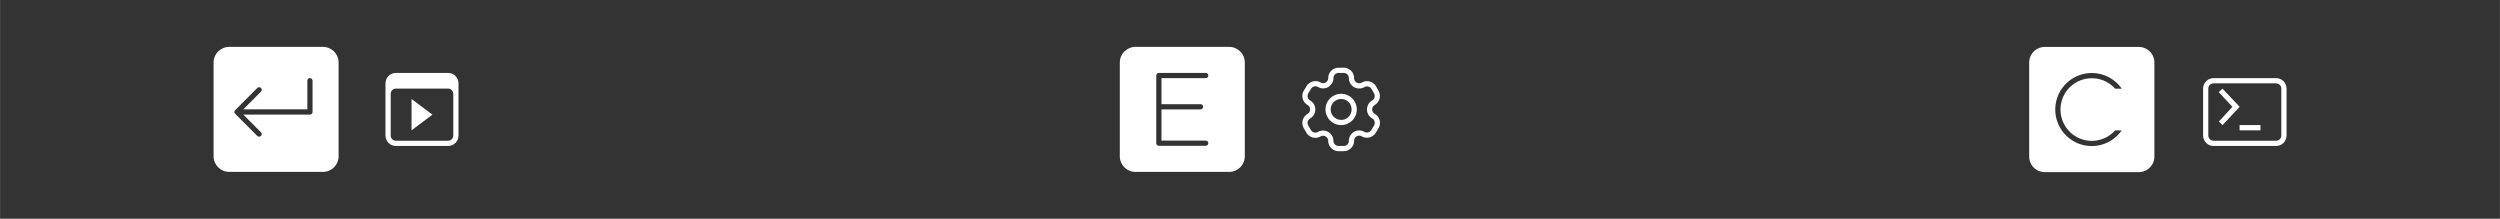 <?xml version="1.0" encoding="UTF-8" standalone="no"?>
<!-- Created with Inkscape (http://www.inkscape.org/) -->

<svg
   width="480"
   height="42"
   viewBox="0 0 127 11.113"
   version="1.1"
   id="svg8"
   inkscape:version="1.1 (c4e8f9ed74, 2021-05-24)"
   sodipodi:docname="info.svg"
   inkscape:export-filename="/home/vince/Documents/GitHub/grub2-themes/assets/info.png"
   inkscape:export-xdpi="96"
   inkscape:export-ydpi="96"
   xmlns:inkscape="http://www.inkscape.org/namespaces/inkscape"
   xmlns:sodipodi="http://sodipodi.sourceforge.net/DTD/sodipodi-0.dtd"
   xmlns="http://www.w3.org/2000/svg"
   xmlns:svg="http://www.w3.org/2000/svg"
   xmlns:rdf="http://www.w3.org/1999/02/22-rdf-syntax-ns#"
   xmlns:cc="http://creativecommons.org/ns#"
   xmlns:dc="http://purl.org/dc/elements/1.1/">
  <rect x="0" y="0" width="127" height="11.113" fill="#333333" stroke="none"/>
  <defs
     id="defs2">
    <style
       id="current-color-scheme"
       type="text/css">.ColorScheme-Text {
        color:#363636;
      }</style>
  </defs>
  <sodipodi:namedview
     id="base"
     pagecolor="#5c5c5c"
     bordercolor="#666666"
     borderopacity="1.0"
     inkscape:pageopacity="0"
     inkscape:pageshadow="2"
     inkscape:zoom="0.9899495"
     inkscape:cx="139.90613"
     inkscape:cy="-3.0304576"
     inkscape:document-units="mm"
     inkscape:current-layer="g2833"
     showgrid="false"
     units="px"
     inkscape:window-width="1920"
     inkscape:window-height="1008"
     inkscape:window-x="0"
     inkscape:window-y="0"
     inkscape:window-maximized="1"
     inkscape:pagecheckerboard="0"
     inkscape:snap-bbox="true"
     inkscape:bbox-nodes="true"
     inkscape:snap-nodes="true"
     inkscape:snap-bbox-edge-midpoints="true">
    <inkscape:grid
       type="xygrid"
       id="grid28" />
  </sodipodi:namedview>
  <g
     inkscape:label="Layer 1"
     inkscape:groupmode="layer"
     id="layer1"
     transform="translate(0,-287.475)">
    <g
       id="g2833"
       transform="translate(61.913,1.853)">
      <g
         id="g930"
         transform="matrix(0.265,0,0,0.265,50.006,289.062)">
        <path
           id="path918"
           style="fill:#ffffff"
           d="m 191.375,-30.5 c -1.108,0 -2,0.892 -2,2 v 9 c 0,1.108 0.892,2 2,2 h 12 c 1.108,0 2,-0.892 2,-2 v -9 c 0,-1.108 -0.892,-2 -2,-2 z m 0,1 h 12 c 0.554,0 1,0.446 1,1 v 9 c 0,0.554 -0.446,1 -1,1 h -12 c -0.554,0 -1,-0.446 -1,-1 v -9 c 0,-0.554 0.446,-1 1,-1 z m 1.719,1 -0.719,0.688 L 195,-25 l -2.594,2.812 0.688,0.688 2.969,-3.156 0.312,-0.344 -0.312,-0.344 z m 3.281,7 v 1 h 4 v -1 z"
           transform="translate(-189.375,32.5)" />
      </g>
      <g
         style="enable-background:new"
         id="g941"
         transform="matrix(0.265,0,0,0.265,4.098,289.062)">
        <path
           d="M 7.51,-8.3933e-5 C 6.982,-9.4355e-5 6.474,0.21 6.102,0.584 5.731,0.956 5.524,1.462 5.523,1.986 5.516,2.534 5.081,2.964 4.533,2.965 4.37,2.963 4.212,2.917 4.072,2.834 A 0.5,0.5 0 0 0 4.064,2.83 c -0.948,-0.543 -2.171,-0.213 -2.717,0.734 l -0.516,0.848 a 0.5,0.5 0 0 0 -0.006,0.01 c -0.545,0.946 -0.219,2.168 0.725,2.717 a 0.5,0.5 0 0 0 0.002,0.002 c 0.308,0.178 0.496,0.504 0.496,0.859 0,0.356 -0.188,0.682 -0.496,0.859 -0.943,0.546 -1.271,1.767 -0.727,2.711 a 0.5,0.5 0 0 0 0,0.002 l 0.488,0.842 c 0,0 0.002,0.002 0.002,0.002 0.257,0.462 0.688,0.805 1.197,0.949 0.51,0.145 1.057,0.08 1.52,-0.18 a 0.5,0.5 0 0 0 0.006,-0.004 c 0.226,-0.132 0.494,-0.167 0.746,-0.1 a 0.5,0.5 0 0 0 0.002,0 c 0.252,0.068 0.466,0.232 0.596,0.459 a 0.5,0.5 0 0 0 0.004,0.008 c 0.084,0.141 0.129,0.299 0.131,0.463 0.003,1.093 0.899,1.988 1.992,1.988 h 0.979 c 1.091,0 1.987,-0.893 1.992,-1.984 a 0.5,0.5 0 0 0 0,-0.004 c -0.001,-0.263 0.103,-0.515 0.289,-0.701 0.185,-0.185 0.436,-0.287 0.697,-0.287 0.165,0.005 0.329,0.051 0.473,0.133 0.946,0.543 2.168,0.216 2.717,-0.727 l 0.51,-0.852 a 0.5,0.5 0 0 0 0.004,-0.006 c 0.266,-0.456 0.339,-0.999 0.203,-1.51 -0.136,-0.51 -0.47,-0.947 -0.928,-1.211 -0.228,-0.131 -0.393,-0.346 -0.461,-0.6 -0.068,-0.254 -0.033,-0.523 0.1,-0.75 a 0.5,0.5 0 0 0 0.002,-0.004 c 0.085,-0.149 0.209,-0.272 0.357,-0.357 a 0.5,0.5 0 0 0 0.004,-0.002 c 0.899,-0.526 1.226,-1.661 0.777,-2.586 a 0.5,0.5 0 0 0 -0.053,-0.131 l -0.486,-0.844 c -0.546,-0.947 -1.768,-1.278 -2.717,-0.734 a 0.5,0.5 0 0 0 -0.006,0.004 c -0.226,0.133 -0.494,0.171 -0.748,0.105 -0.254,-0.066 -0.471,-0.231 -0.604,-0.457 a 0.5,0.5 0 0 0 0,-0.002 c -0.083,-0.141 -0.129,-0.299 -0.131,-0.463 v 0.02 c 0.016,-0.538 -0.187,-1.061 -0.562,-1.447 -0.375,-0.386 -0.891,-0.604 -1.43,-0.604 h -0.979 z m 0,1 h 0.979 c 0.268,-1.1316e-4 0.526,0.108 0.713,0.301 0.187,0.193 0.287,0.452 0.279,0.721 a 0.5,0.5 0 0 0 0,0.02 c 0.004,0.338 0.097,0.67 0.27,0.961 0.267,0.455 0.703,0.785 1.213,0.918 0.508,0.132 1.049,0.058 1.502,-0.207 0.48,-0.275 1.077,-0.114 1.353,0.365 l 0.469,0.812 a 0.5,0.5 0 0 0 0.018,0.035 c 0.273,0.478 0.113,1.072 -0.361,1.35 -0.3,0.173 -0.55,0.422 -0.723,0.723 v 0.002 c -0.265,0.456 -0.339,1 -0.203,1.51 0.136,0.51 0.47,0.946 0.928,1.209 0.228,0.131 0.393,0.348 0.461,0.602 0.067,0.252 0.031,0.52 -0.1,0.746 -6.72e-4,0.001 6.76e-4,0.003 0,0.004 l -0.512,0.852 a 0.5,0.5 0 0 0 -0.004,0.006 c -0.278,0.478 -0.875,0.637 -1.353,0.361 a 0.5,0.5 0 0 0 -0.002,-0.002 c -0.29,-0.166 -0.616,-0.257 -0.949,-0.266 a 0.5,0.5 0 0 0 -0.01,0 c -0.53,-0.003 -1.039,0.207 -1.414,0.582 -0.374,0.375 -0.585,0.882 -0.582,1.412 -0.005,0.55 -0.441,0.984 -0.992,0.984 H 7.51 c -0.554,0 -0.994,-0.438 -0.994,-0.992 a 0.5,0.5 0 0 0 0,-0.006 c -0.004,-0.337 -0.096,-0.668 -0.268,-0.959 -0.262,-0.457 -0.694,-0.792 -1.203,-0.928 -0.507,-0.136 -1.048,-0.063 -1.502,0.199 -0.231,0.129 -0.502,0.16 -0.756,0.088 -0.254,-0.072 -0.47,-0.241 -0.598,-0.473 a 0.5,0.5 0 0 0 -0.004,-0.01 L 1.693,11.072 c -0.275,-0.476 -0.117,-1.07 0.359,-1.346 0.616,-0.356 0.996,-1.015 0.996,-1.727 0,-0.711 -0.381,-1.369 -0.996,-1.725 v -0.002 C 1.576,5.995 1.418,5.4 1.693,4.922 l 0.516,-0.848 a 0.5,0.5 0 0 0 0.006,-0.01 c 0.276,-0.479 0.873,-0.642 1.353,-0.367 0.29,0.17 0.62,0.264 0.957,0.268 a 0.5,0.5 0 0 0 0.006,0 c 1.084,1.326e-4 1.977,-0.881 1.992,-1.965 a 0.5,0.5 0 0 0 0,-0.01 c -0.001,-0.262 0.102,-0.513 0.287,-0.699 0.185,-0.186 0.437,-0.291 0.699,-0.291 z M 8,5 c -1.651,0 -3,1.349 -3,3 0,1.651 1.349,3 3,3 1.651,0 3,-1.349 3,-3 0,-1.651 -1.349,-3 -3,-3 z m 0,1 c 1.111,0 2,0.89 2,2 0,1.11 -0.89,2 -2,2 -1.11,0 -2,-0.89 -2,-2 0,-1.11 0.89,-2 2,-2 z"
           clip-rule="evenodd"
           color="#17191e"
           color-rendering="auto"
           dominant-baseline="auto"
           fill="#363636"
           fill-rule="evenodd"
           image-rendering="auto"
           shape-rendering="auto"
           solid-color="#17191e"
           stop-color="#17191e"
           style="font-variant-ligatures:normal;font-variant-position:normal;font-variant-caps:normal;font-variant-numeric:normal;font-variant-alternates:normal;font-variant-east-asian:normal;font-feature-settings:normal;font-variation-settings:normal;text-indent:0;text-decoration-line:none;text-decoration-style:solid;text-decoration-color:#17191e;text-transform:none;text-orientation:mixed;white-space:normal;shape-padding:0;shape-margin:0;inline-size:0;isolation:auto;mix-blend-mode:normal;fill:#ffffff"
           id="path932" />
      </g>
      <g
         id="g957"
         transform="matrix(0.265,0,0,0.265,-42.598,289.062)">
        <path
           id="path946"
           style="fill:#ffffff"
           class="ColorScheme-Text"
           d="m -158,-36 c -1.108,0 -2,0.892 -2,2 v 10 c 0,1.108 0.892,2 2,2 h 10 c 1.108,0 2,-0.892 2,-2 v -10 c 0,-1.108 -0.892,-2 -2,-2 z m 0,3 h 10 c 0.554,0 1,0.446 1,1 v 8 c 0,0.554 -0.446,1 -1,1 h -10 c -0.554,0 -1,-0.446 -1,-1 v -8 c 0,-0.554 0.446,-1 1,-1 z m 3,2 v 6 l 4,-3 z"
           transform="translate(161,37)" />
      </g>
      <path
         id="rect981"
         style="opacity:1;fill:#ffffff;stroke:none;stroke-width:0.635;stroke-linecap:square"
         d="m -50.271,288.004 c -0.44,0 -0.794,0.354 -0.794,0.794 v 4.763 c 0,0.44 0.354,0.794 0.794,0.794 h 4.763 c 0.44,0 0.794,-0.354 0.794,-0.794 v -4.763 c 0,-0.44 -0.354,-0.794 -0.794,-0.794 z m 4.094,1.586 c 0.002,-1.1e-4 0.004,0 0.007,0 0.073,0 0.132,0.059 0.132,0.132 l 0,1.589 c 0,0.055 -0.033,0.102 -0.081,0.122 -0.002,8.3e-4 -0.004,10e-4 -0.006,0.002 -0.004,10e-4 -0.008,0.003 -0.012,0.004 -0.006,0.002 -0.013,0.003 -0.02,0.004 -0.004,4.5e-4 -0.009,5.1e-4 -0.013,5.1e-4 h -3.385 l 0.897,0.897 c 0.052,0.052 0.052,0.135 0,0.187 -0.052,0.052 -0.135,0.052 -0.187,0 l -1.113,-1.114 c -0.002,-10e-4 -0.003,-0.003 -0.004,-0.004 -0.002,-0.002 -0.004,-0.003 -0.005,-0.005 -0.002,-0.002 -0.003,-0.003 -0.005,-0.005 v -5.2e-4 c -0.001,-0.002 -0.003,-0.003 -0.004,-0.005 -0.001,-0.002 -0.003,-0.004 -0.004,-0.006 -9.69e-4,-10e-4 -0.002,-0.003 -0.003,-0.004 -2.73e-4,-4e-4 -7.67e-4,-6.3e-4 -10e-4,-10e-4 v -5.2e-4 c -0.001,-0.002 -0.002,-0.003 -0.003,-0.005 -6.13e-4,-0.001 -0.002,-0.002 -0.002,-0.003 -1.8e-4,-3.2e-4 -3.39e-4,-7.1e-4 -5.16e-4,-10e-4 -2.96e-4,-5.5e-4 -7.46e-4,-10e-4 -10e-4,-0.002 -5.22e-4,-9.9e-4 -0.001,-0.002 -0.002,-0.003 -1.67e-4,-3.5e-4 -3.52e-4,-6.9e-4 -5.16e-4,-10e-4 -3.12e-4,-6.4e-4 -2.19e-4,-0.001 -5.16e-4,-0.002 -8.73e-4,-0.002 -0.002,-0.004 -0.003,-0.006 -7.51e-4,-0.002 -0.002,-0.004 -0.003,-0.006 v -5.2e-4 c -1.21e-4,-3.5e-4 -3.97e-4,-6.8e-4 -5.16e-4,-0.001 -9.1e-4,-0.003 -0.001,-0.005 -0.002,-0.008 -1.38e-4,-5.2e-4 -3.86e-4,-0.001 -5.19e-4,-0.002 -2.3e-4,-9.2e-4 -8.17e-4,-0.002 -0.001,-0.003 -3.52e-4,-0.002 -2.2e-4,-0.003 -5.16e-4,-0.005 -3.76e-4,-0.002 -7.47e-4,-0.004 -10e-4,-0.006 v -5.1e-4 c -2.54e-4,-0.002 -8.49e-4,-0.003 -0.001,-0.005 v -5.2e-4 -5.2e-4 c -4.05e-4,-0.004 -5.16e-4,-0.008 -5.16e-4,-0.012 0,-0.002 -9.8e-5,-0.004 0,-0.006 v -5.2e-4 c 9.2e-5,-0.002 3.38e-4,-0.004 5.16e-4,-0.006 v -5.2e-4 -5.1e-4 c 1.93e-4,-0.002 7.64e-4,-0.004 0.001,-0.006 3.78e-4,-0.003 5e-4,-0.005 10e-4,-0.008 2.14e-4,-0.001 2.75e-4,-0.002 5.16e-4,-0.003 2.43e-4,-0.001 7.67e-4,-0.002 0.001,-0.003 8.1e-4,-0.003 0.002,-0.006 0.003,-0.009 1.22e-4,-3.6e-4 3.92e-4,-6.8e-4 5.16e-4,-0.001 v -5.1e-4 c 5.37e-4,-0.002 0.002,-0.003 0.002,-0.005 1.35e-4,-3.5e-4 3.76e-4,-6.9e-4 5.16e-4,-10e-4 v -5.1e-4 c 2.12e-4,-5.2e-4 2.99e-4,-10e-4 5.16e-4,-0.002 6.09e-4,-0.001 0.001,-0.003 0.002,-0.004 0.001,-0.002 0.002,-0.005 0.004,-0.007 7.75e-4,-10e-4 0.002,-0.003 0.003,-0.004 0.001,-0.002 0.003,-0.005 0.004,-0.007 9.68e-4,-10e-4 0.002,-0.003 0.003,-0.004 v -5.2e-4 c 3.68e-4,-5e-4 6.56e-4,-0.001 0.001,-0.002 8.83e-4,-0.001 0.002,-0.002 0.003,-0.003 v -5.1e-4 -5.2e-4 c 8.46e-4,-0.001 0.002,-0.002 0.003,-0.003 4.07e-4,-4.7e-4 0.001,-5.7e-4 0.002,-0.001 v -5.2e-4 c 0.002,-0.002 0.003,-0.003 0.005,-0.005 l 1.122,-1.123 c 0.052,-0.052 0.135,-0.052 0.187,0 0.052,0.052 0.052,0.135 0,0.187 l -0.897,0.897 h 3.253 l 0,-1.453 c 0,-0.071 0.055,-0.129 0.126,-0.132 z"
         sodipodi:nodetypes="ssssssssscsssccccscccccccccccccccccccccccccsccccccccscccccccscscccccccccccccccccccccccccscc" />
      <path
         id="rect1930"
         style="opacity:1;fill:#ffffff;stroke:none;stroke-width:0.635;stroke-linecap:square"
         d="m -4.233,288.004 c -0.44,0 -0.794,0.354 -0.794,0.794 v 4.763 c 0,0.44 0.354,0.794 0.794,0.794 h 4.762 c 0.44,0 0.794,-0.354 0.794,-0.794 v -4.763 c 0,-0.44 -0.354,-0.794 -0.794,-0.794 z m 1.191,1.322 2.381,10e-4 c 0.073,0 0.132,0.059 0.132,0.132 0,0.073 -0.059,0.132 -0.132,0.132 H -2.91 v 1.323 h 1.984 c 0.073,0 0.132,0.059 0.132,0.132 0,0.073 -0.059,0.132 -0.132,0.132 H -2.91 v 1.587 h 2.249 c 0.073,0 0.132,0.059 0.132,0.132 0,0.073 -0.059,0.132 -0.132,0.132 H -3.043 c -0.073,0 -0.132,-0.059 -0.132,-0.132 v -1.845 c -1.137e-4,-0.003 0,-0.005 0,-0.007 0,-0.003 -1.137e-4,-0.005 0,-0.007 v -1.581 c 0,-0.073 0.059,-0.132 0.132,-0.132 z" />
      <path
         id="rect1932"
         style="opacity:1;fill:#ffffff;stroke:none;stroke-width:2.4;stroke-linecap:square"
         d="M 392 9 C 390.338 9 389 10.338 389 12 L 389 30 C 389 31.662 390.338 33 392 33 L 410 33 C 411.662 33 413 31.662 413 30 L 413 12 C 413 10.338 411.662 9 410 9 L 392 9 z M 401 14 A 7 7 0 0 1 406.742 17 L 405.469 17 A 6 6 0 0 0 401 15 A 6 6 0 0 0 395 21 A 6 6 0 0 0 401 27 A 6 6 0 0 0 405.469 25 L 406.729 25 A 7 7 0 0 1 401 28 A 7 7 0 0 1 394 21 A 7 7 0 0 1 401 14 z "
         transform="matrix(0.265,0,0,0.265,-61.913,285.622)" />
    </g>
  </g>
</svg>
